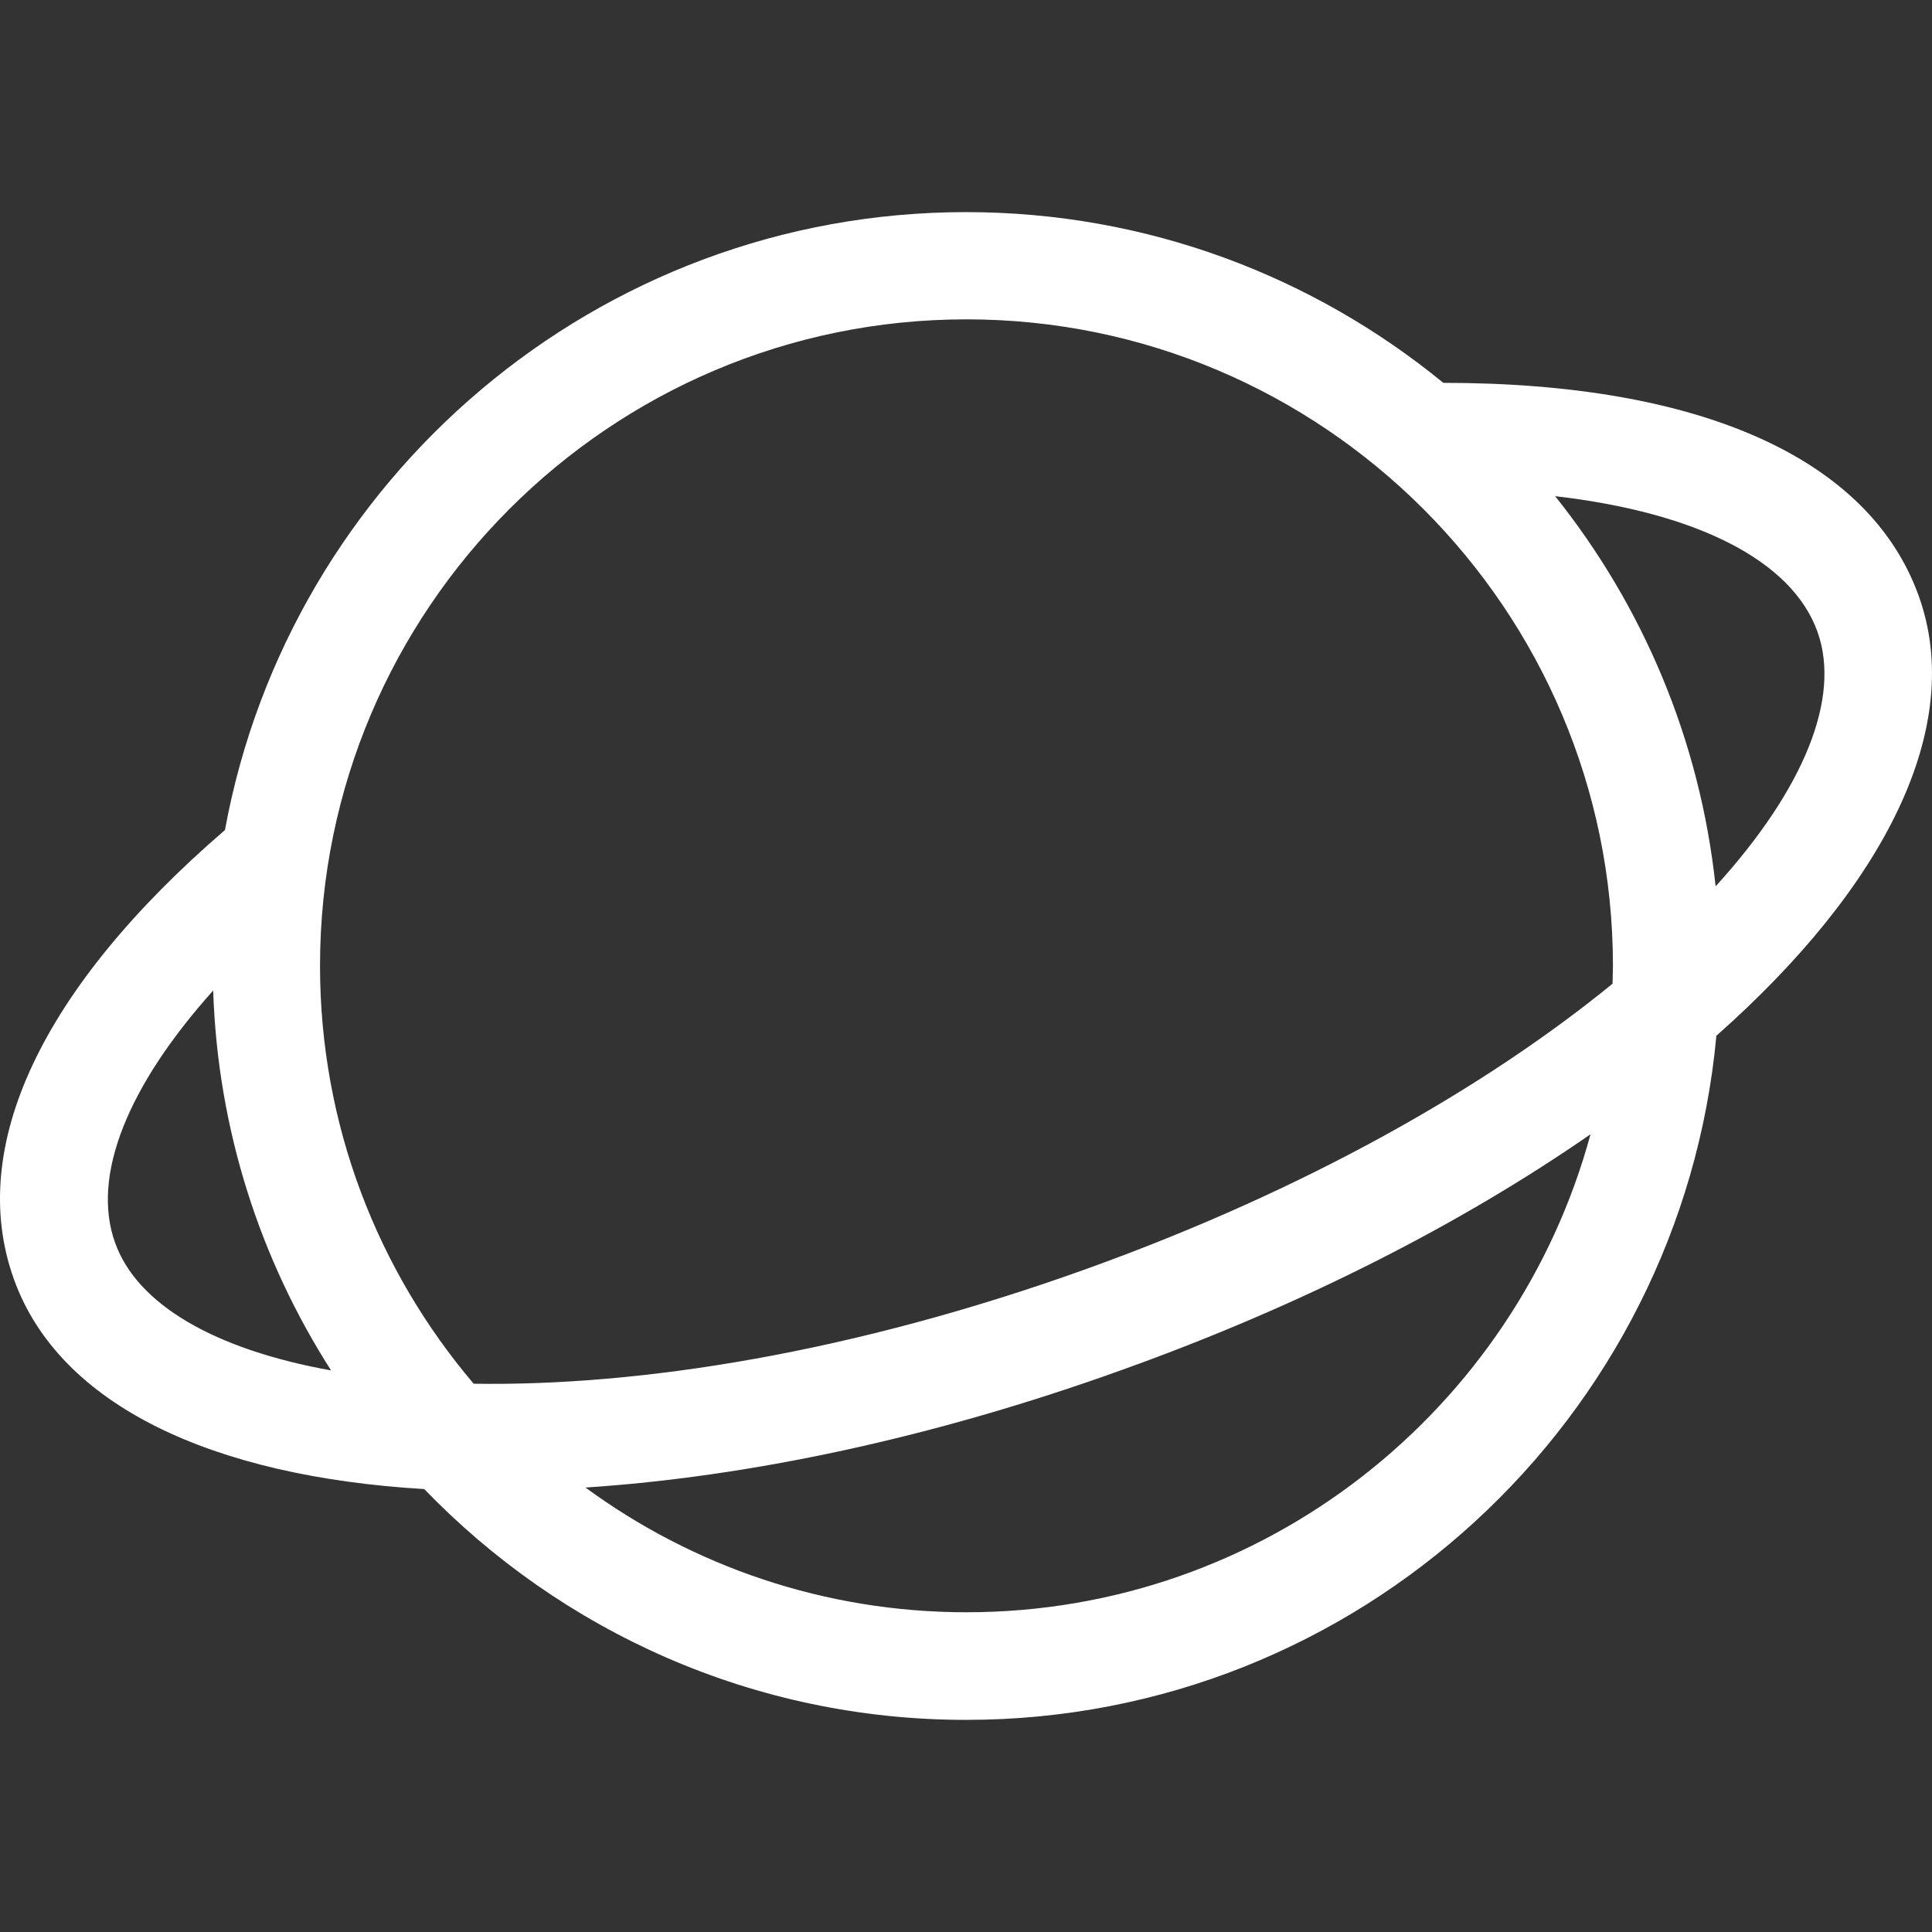<!DOCTYPE svg PUBLIC "-//W3C//DTD SVG 1.1//EN" "http://www.w3.org/Graphics/SVG/1.1/DTD/svg11.dtd">
<!-- Uploaded to: SVG Repo, www.svgrepo.com, Transformed by: SVG Repo Mixer Tools -->
<svg fill="#ffffff" height="100px" width="100px" version="1.1" id="Layer_1" xmlns="http://www.w3.org/2000/svg" xmlns:xlink="http://www.w3.org/1999/xlink" viewBox="0 0 508.06 508.06" xml:space="preserve" stroke="#ffffff" transform="rotate(0)matrix(1, 0, 0, 1, 0, 0)" stroke-width="0.005">
<rect x="0" y="0" width="508.06" height="508.06" fill="#333333" stroke="none"/>
<g id="SVGRepo_bgCarrier" stroke-width="0"/>
<g id="SVGRepo_tracerCarrier" stroke-linecap="round" stroke-linejoin="round" stroke="#CCCCCC" stroke-width="1.016"/>
<g id="SVGRepo_iconCarrier"> <g> <g> <path d="M504.557,156.679c-13-36.1-57.3-56-124.9-56c0,0,0,0-0.1,0c-34.2-28-77.9-44.9-125.5-44.9c-97,0-178,70.2-194.9,162.5 c-48.2,41.5-68,83.4-55.5,118.1c11.9,33.2,52.2,51.9,107.9,55.2c36.1,37.4,86.6,60.7,142.5,60.7c103.1,0,188-79.1,197.3-179.9 C495.757,233.079,516.957,191.079,504.557,156.679z M30.257,326.779c-6.3-17.5,3.3-41.2,25.8-66.3c1.2,36.7,12.4,70.8,31,99.9 C56.457,354.879,36.057,343.079,30.257,326.779z M254.157,423.979c-37.4,0-72.1-12.2-100.2-32.8c42.7-2.8,91-12.9,141-30.9 c47.5-17,89.4-38.5,123.3-62C398.657,370.579,332.557,423.979,254.157,423.979z M424.057,258.679c-33.3,27.2-80.4,54.2-138.6,75.1 c-61,21.9-116.9,30.8-160.9,30.1c-25.2-29.7-40.4-68-40.4-109.9c0-93.7,76.2-170,170-170c93.7,0,170,76.3,170,170 C424.157,255.579,424.057,257.079,424.057,258.679z M451.157,233.079c-4.1-38.6-19.2-73.8-42.2-102.6c37.2,4.3,62.3,16.9,69,35.7 C484.157,183.579,474.357,207.579,451.157,233.079z"/> </g> </g> </g>
</svg>